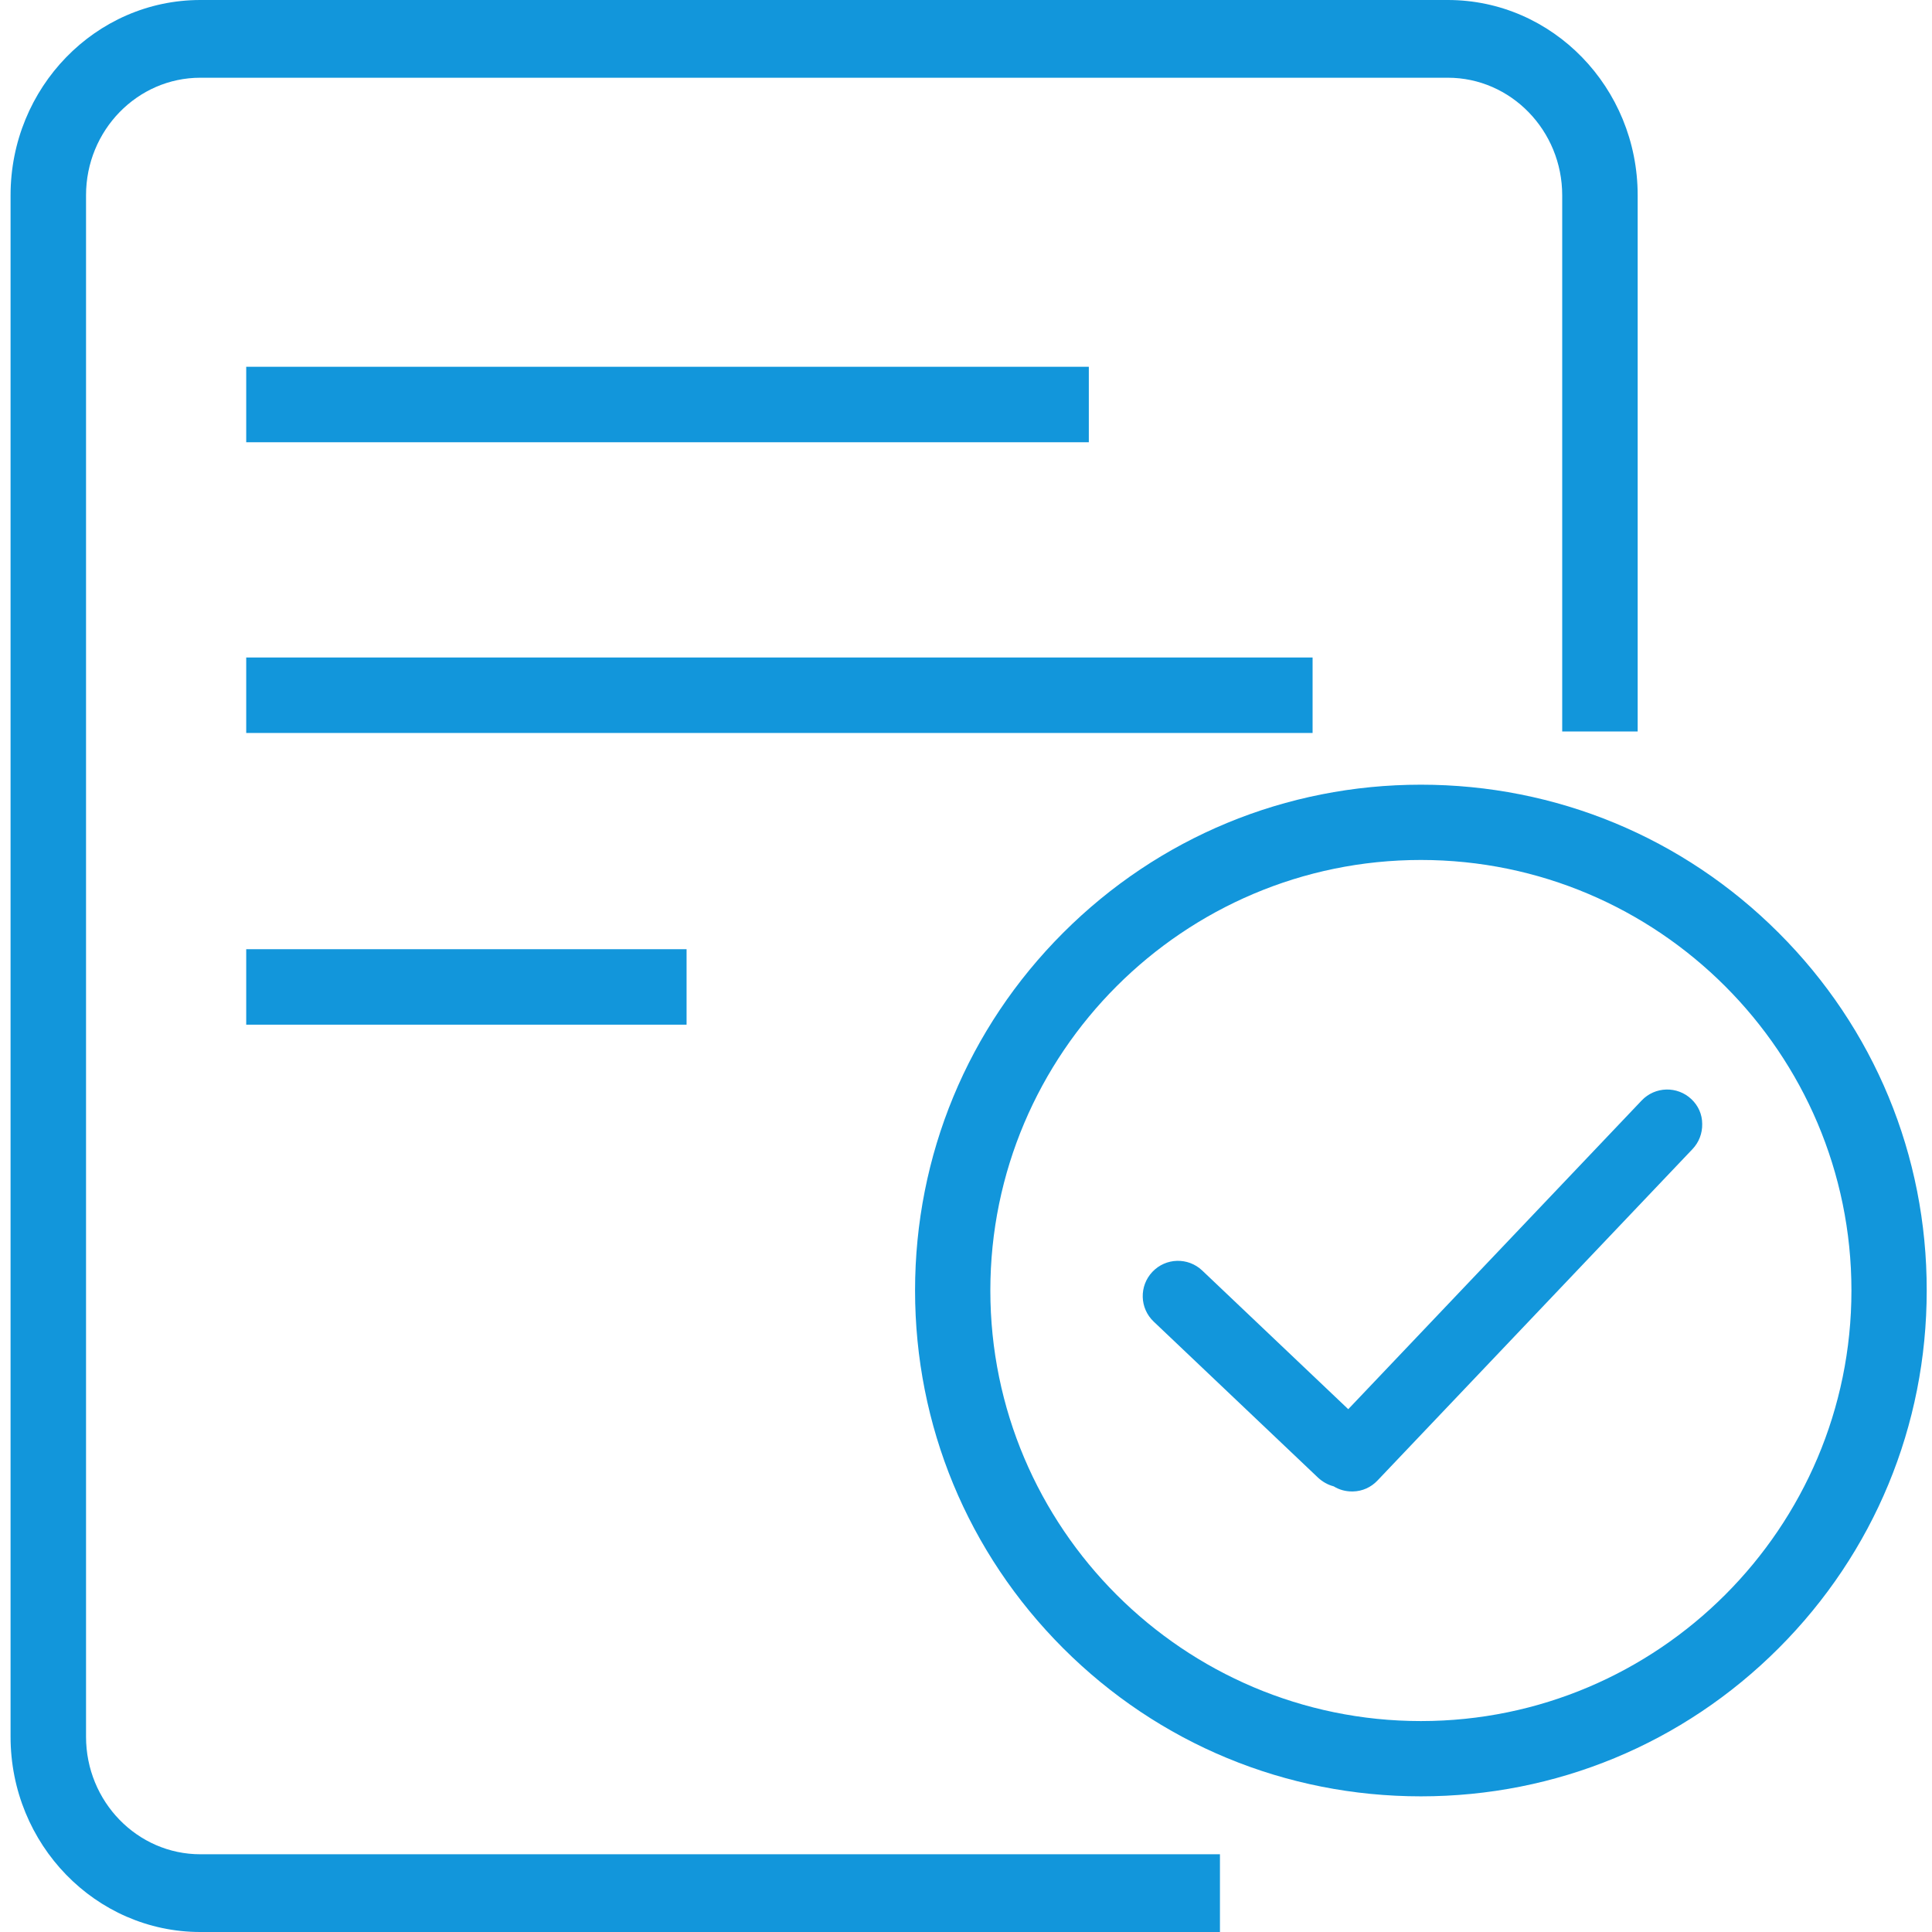 <?xml version="1.0" standalone="no"?><!DOCTYPE svg PUBLIC "-//W3C//DTD SVG 1.1//EN" "http://www.w3.org/Graphics/SVG/1.1/DTD/svg11.dtd"><svg t="1554103445408" class="icon" style="" viewBox="0 0 1024 1024" version="1.1" xmlns="http://www.w3.org/2000/svg" p-id="4333" xmlns:xlink="http://www.w3.org/1999/xlink" width="64" height="64"><defs><style type="text/css"></style></defs><path d="M45.6 920.5v-817c0-34.4 27.2-62.3 60.6-62.3h661.2c33.4 0 60.6 28 60.6 62.3v284.2h40V103.5C868 46.4 822.9 0 767.4 0H106.2C50.7 0 5.6 46.4 5.6 103.5v817c0 57.1 45.1 103.5 100.6 103.5h540.4v-41.2H106.2c-33.4 0-60.6-27.9-60.6-62.3z" fill="#1296db" p-id="4334"></path><path d="M130.5 194.4h446.6v40H130.5zM130.5 348.5h565.2v40H130.5zM130.5 503.1h233.4v40H130.5zM942.7 494.4c-50.6-50.6-118-78.5-189.6-78.5s-139 27.9-189.6 78.5C512.9 545 485 612.4 485 684s27.9 139 78.5 189.6 118 78.5 189.6 78.5 139-27.9 189.6-78.5 78.5-118 78.5-189.6c0.1-71.6-27.8-139-78.5-189.6zM753.1 912.2c-125.8 0-228.2-102.4-228.2-228.2s102.4-228.2 228.2-228.2S981.3 558.2 981.3 684 878.9 912.2 753.1 912.2z" fill="#1296db" p-id="4335"></path><path d="M896.5 582.6c-7.5-7.1-19.3-6.8-26.4 0.7L714.6 746.9l-77.4-73.5c-7.5-7.1-19.3-6.8-26.4 0.7-7.1 7.5-6.8 19.3 0.7 26.4l87.1 82.7c2.4 2.2 5.2 3.8 8.3 4.6 2.9 1.8 6.2 2.7 9.7 2.7h0.5c5-0.1 9.6-2.2 13-5.8l167-175.7c3.4-3.6 5.2-8.3 5.1-13.3 0-5.1-2.1-9.7-5.7-13.1z" fill="#1296db" p-id="4336"></path></svg>